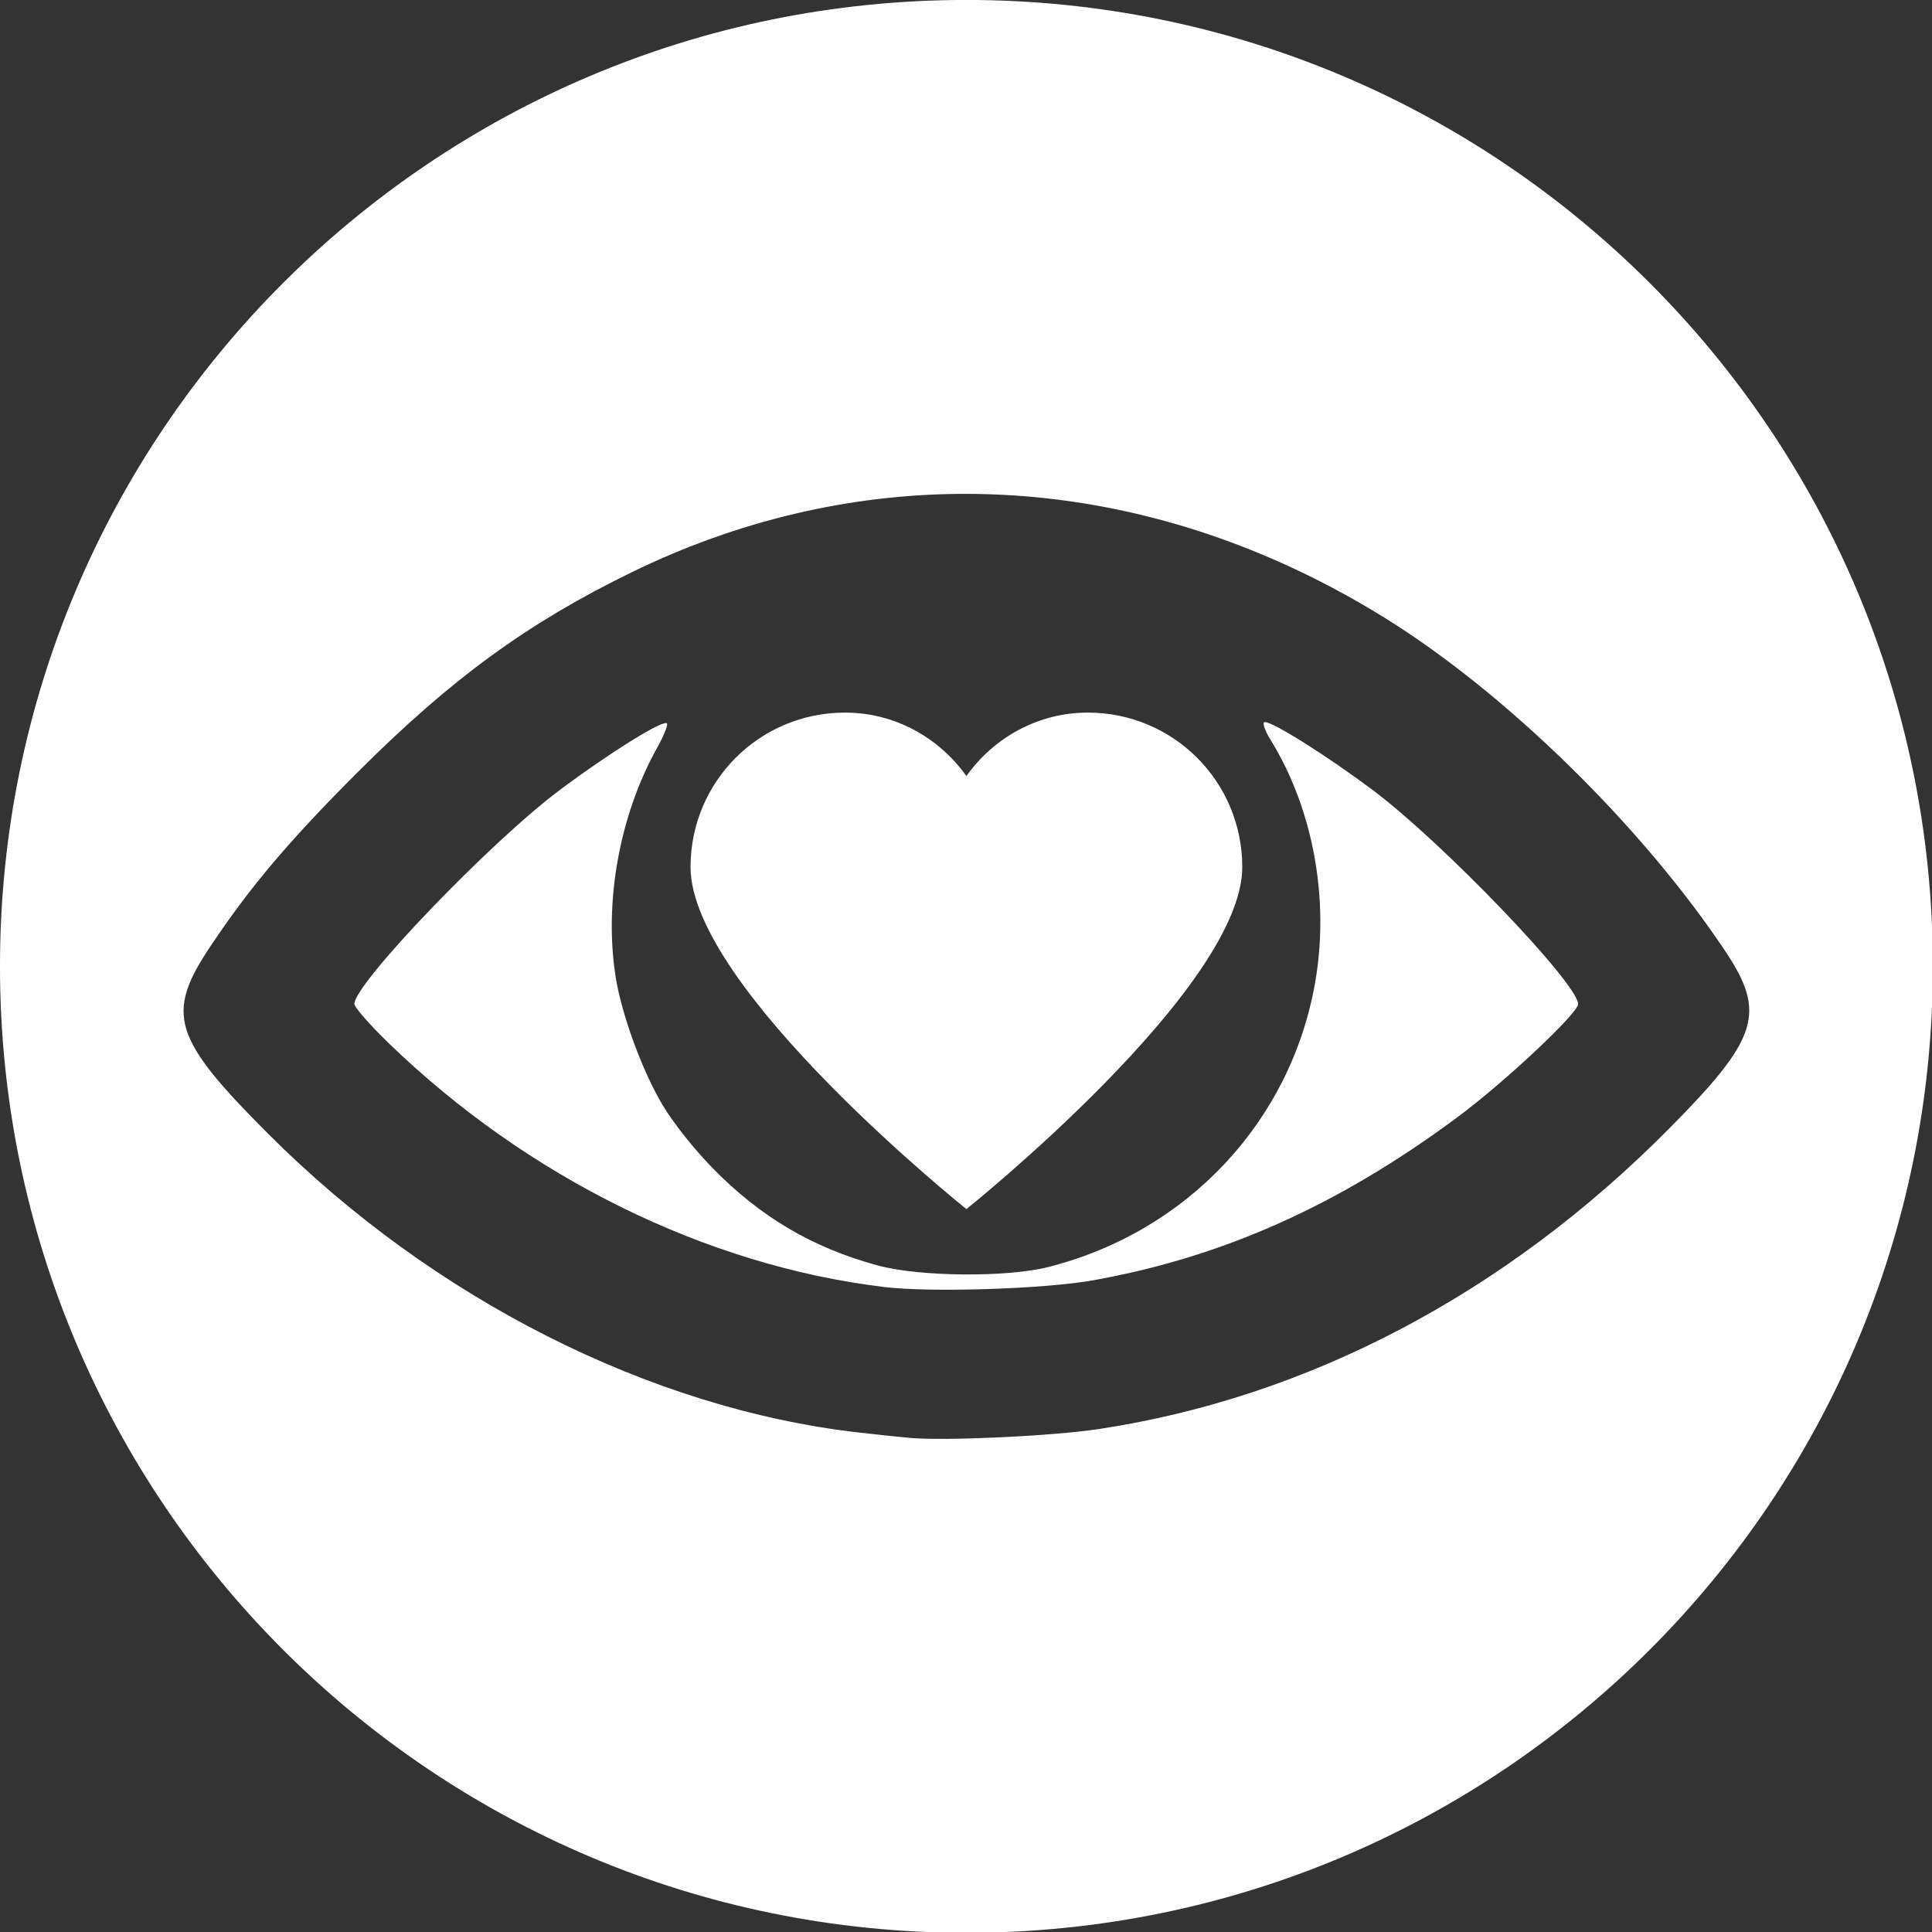 <?xml version="1.0" encoding="UTF-8" standalone="no"?>
<!-- Created with Inkscape (http://www.inkscape.org/) -->

<svg
   xmlns:dc="http://purl.org/dc/elements/1.1/"
   xmlns:cc="http://creativecommons.org/ns#"
   xmlns:rdf="http://www.w3.org/1999/02/22-rdf-syntax-ns#"
   xmlns:svg="http://www.w3.org/2000/svg"
   xmlns="http://www.w3.org/2000/svg"
   xmlns:sodipodi="http://sodipodi.sourceforge.net/DTD/sodipodi-0.dtd"
   xmlns:inkscape="http://www.inkscape.org/namespaces/inkscape"
   width="700"
   height="700"
   id="svg5764"
   version="1.1"
   inkscape:version="0.48.4 r9939"
   sodipodi:docname="visual.svg">
  <rect width="100%" height="100%" fill="#333333" stroke="none"/>
  <defs
     id="defs5766" />
  <sodipodi:namedview
     id="base"
     pagecolor="#ffffff"
     bordercolor="#666666"
     borderopacity="1.0"
     inkscape:pageopacity="0.0"
     inkscape:pageshadow="2"
     inkscape:zoom="0.98994949"
     inkscape:cx="357.66953"
     inkscape:cy="340.88794"
     inkscape:document-units="px"
     inkscape:current-layer="layer1"
     showgrid="false"
     borderlayer="true"
     inkscape:window-width="1920"
     inkscape:window-height="1056"
     inkscape:window-x="1920"
     inkscape:window-y="24"
     inkscape:window-maximized="1" />
  <g
     inkscape:label="Capa 1"
     inkscape:groupmode="layer"
     id="layer1"
     transform="translate(0,-352.362)">
    <g
       id="g5879"
       transform="matrix(1.191,0,0,1.191,-55.164,191.863)"
       style="fill:#ffffff">
      <title
         id="title5881">Layer 1</title>
      <g
         id="layer1-5"
         style="fill:#ffffff">
        <path
           style="fill:#ffffff;fill-opacity:1;stroke:none"
           d="M 350 0 C 156.7 0 0 156.7 0 350 C 0 543.3 156.7 700 350 700 C 543.3 700 700 543.3 700 350 C 700 156.7 543.3 0 350 0 z M 348.375 178.875 C 400.508 178.636 452.813 193.637 501.312 223.656 C 545.177 250.807 594.387 298.933 624.719 344.312 C 639.829 366.919 636.971 376.009 604.312 408.938 C 545.249 468.488 473.856 506.07 397.938 517.562 C 381.208 520.095 342.715 521.904 329.688 520.781 C 326.343 520.493 317.811 519.592 310.75 518.781 C 235.415 510.131 156.825 470.362 97.25 410.75 C 62.425 375.904 59.793 367.286 76.281 342.625 C 90.689 321.076 104.757 304.45 129.594 279.625 C 163.373 245.862 191.115 225.611 228.875 207.219 C 267.365 188.471 307.827 179.061 348.375 178.875 z M 306.031 258.094 C 275.061 258.094 250.094 283.061 250.094 314.031 C 250.094 357.989 350 437.906 350 437.906 C 350 437.906 449.906 357.989 449.906 314.031 C 449.906 283.061 424.939 258.094 393.969 258.094 C 375.986 258.094 359.99 267.076 350 281.062 C 340.01 267.076 324.014 258.094 306.031 258.094 z M 458.031 261.531 C 457.941 261.538 457.867 261.56 457.812 261.594 C 457.188 261.98 458.238 264.861 460.156 267.969 C 475.554 292.909 481.571 325.594 476.312 355.75 C 467.526 406.135 430.127 446.065 379.688 458.875 C 364.654 462.693 333.111 462.418 318 458.344 C 294.424 451.987 275.386 440.776 258.062 423.031 C 251.346 416.151 243.825 406.674 239.969 400.219 C 232.672 388.004 225.158 367.51 223 354 C 218.642 326.715 224.382 295.104 238.125 270.594 C 240.307 266.702 241.855 262.879 241.594 262.094 C 240.934 260.114 221.261 272.281 202.656 286.188 C 177.633 304.892 128.344 356.239 128.344 363.594 C 128.344 364.793 133.969 371.229 140.844 377.875 C 191.182 426.537 255.843 458.348 320.219 466.125 C 337.138 468.169 378.226 466.847 395.906 463.688 C 442.931 455.285 484.863 436.507 527.875 404.594 C 544.98 391.902 571.58 366.927 571.531 363.625 C 571.42 356.15 522.382 305.047 497.25 286.219 C 480.483 273.657 460.828 261.312 458.031 261.531 z "
           transform="matrix(0.84,0,0,0.84,46.312,134.745)"
           id="path4989" />
      </g>
    </g>
    <g
       id="g3054"
       transform="translate(-475.782,-131.32)" />
  </g>
</svg>
